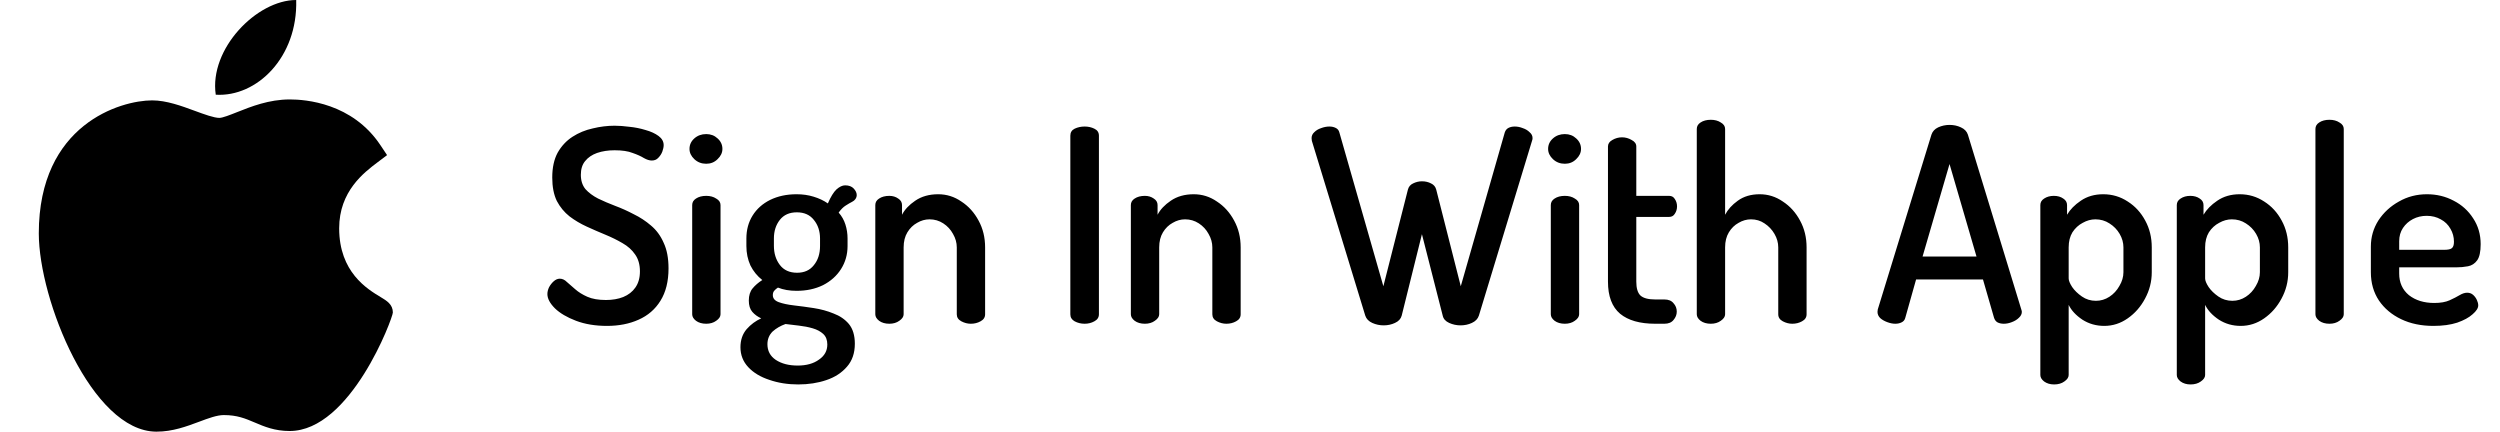 <svg width="139" height="24" viewBox="0 0 139 24" fill="none" xmlns="http://www.w3.org/2000/svg">
<path d="M33.75 18.12C33.1 18.12 32.525 18.025 32.025 17.835C31.525 17.645 31.135 17.415 30.855 17.145C30.575 16.865 30.435 16.6 30.435 16.35C30.435 16.23 30.465 16.105 30.525 15.975C30.595 15.845 30.68 15.735 30.78 15.645C30.89 15.545 31.005 15.495 31.125 15.495C31.265 15.495 31.395 15.555 31.515 15.675C31.645 15.785 31.8 15.92 31.98 16.08C32.16 16.24 32.385 16.38 32.655 16.5C32.925 16.62 33.27 16.68 33.69 16.68C34.05 16.68 34.37 16.625 34.65 16.515C34.94 16.395 35.165 16.22 35.325 15.99C35.495 15.75 35.58 15.45 35.58 15.09C35.58 14.71 35.49 14.395 35.31 14.145C35.14 13.895 34.905 13.685 34.605 13.515C34.315 13.345 34 13.19 33.66 13.05C33.32 12.91 32.975 12.76 32.625 12.6C32.275 12.44 31.955 12.25 31.665 12.03C31.375 11.8 31.14 11.515 30.96 11.175C30.79 10.825 30.705 10.39 30.705 9.87C30.705 9.32 30.805 8.86 31.005 8.49C31.215 8.12 31.49 7.825 31.83 7.605C32.17 7.385 32.545 7.23 32.955 7.14C33.365 7.04 33.77 6.99 34.17 6.99C34.42 6.99 34.695 7.01 34.995 7.05C35.305 7.08 35.605 7.14 35.895 7.23C36.185 7.31 36.425 7.42 36.615 7.56C36.805 7.7 36.9 7.87 36.9 8.07C36.9 8.17 36.875 8.29 36.825 8.43C36.775 8.56 36.7 8.675 36.6 8.775C36.51 8.875 36.39 8.925 36.24 8.925C36.11 8.925 35.965 8.88 35.805 8.79C35.645 8.69 35.435 8.595 35.175 8.505C34.925 8.405 34.59 8.355 34.17 8.355C33.81 8.355 33.485 8.405 33.195 8.505C32.915 8.605 32.695 8.755 32.535 8.955C32.375 9.145 32.295 9.4 32.295 9.72C32.295 10.04 32.38 10.305 32.55 10.515C32.73 10.715 32.965 10.89 33.255 11.04C33.545 11.18 33.86 11.315 34.2 11.445C34.55 11.575 34.895 11.73 35.235 11.91C35.585 12.08 35.905 12.29 36.195 12.54C36.495 12.79 36.73 13.11 36.9 13.5C37.08 13.88 37.17 14.355 37.17 14.925C37.17 15.645 37.02 16.245 36.72 16.725C36.43 17.195 36.025 17.545 35.505 17.775C34.995 18.005 34.41 18.12 33.75 18.12ZM39.266 18C39.036 18 38.846 17.945 38.696 17.835C38.556 17.725 38.486 17.605 38.486 17.475V11.4C38.486 11.25 38.556 11.13 38.696 11.04C38.846 10.94 39.036 10.89 39.266 10.89C39.486 10.89 39.671 10.94 39.821 11.04C39.981 11.13 40.061 11.25 40.061 11.4V17.475C40.061 17.605 39.981 17.725 39.821 17.835C39.671 17.945 39.486 18 39.266 18ZM39.266 9.105C39.006 9.105 38.786 9.02 38.606 8.85C38.426 8.68 38.336 8.49 38.336 8.28C38.336 8.05 38.426 7.855 38.606 7.695C38.786 7.535 39.006 7.455 39.266 7.455C39.516 7.455 39.726 7.535 39.896 7.695C40.076 7.855 40.166 8.05 40.166 8.28C40.166 8.49 40.076 8.68 39.896 8.85C39.726 9.02 39.516 9.105 39.266 9.105ZM44.379 21.375C43.799 21.375 43.264 21.29 42.774 21.12C42.284 20.96 41.894 20.725 41.604 20.415C41.314 20.105 41.169 19.735 41.169 19.305C41.169 18.905 41.284 18.57 41.514 18.3C41.744 18.04 42.014 17.84 42.324 17.7C42.124 17.61 41.959 17.49 41.829 17.34C41.699 17.19 41.634 16.98 41.634 16.71C41.634 16.43 41.704 16.205 41.844 16.035C41.984 15.865 42.164 15.71 42.384 15.57C42.104 15.35 41.884 15.08 41.724 14.76C41.574 14.43 41.499 14.07 41.499 13.68V13.26C41.499 12.78 41.614 12.355 41.844 11.985C42.074 11.615 42.399 11.325 42.819 11.115C43.249 10.905 43.739 10.8 44.289 10.8C44.629 10.8 44.944 10.845 45.234 10.935C45.534 11.025 45.799 11.15 46.029 11.31C46.189 10.94 46.349 10.68 46.509 10.53C46.679 10.38 46.839 10.305 46.989 10.305C47.199 10.305 47.359 10.365 47.469 10.485C47.579 10.605 47.634 10.725 47.634 10.845C47.634 10.925 47.609 11 47.559 11.07C47.519 11.13 47.459 11.18 47.379 11.22C47.279 11.27 47.159 11.34 47.019 11.43C46.889 11.51 46.759 11.64 46.629 11.82C46.799 12.01 46.924 12.23 47.004 12.48C47.084 12.73 47.124 12.99 47.124 13.26V13.68C47.124 14.15 47.004 14.575 46.764 14.955C46.524 15.335 46.189 15.635 45.759 15.855C45.329 16.065 44.839 16.17 44.289 16.17C43.899 16.17 43.554 16.11 43.254 15.99C43.174 16.04 43.104 16.1 43.044 16.17C42.994 16.23 42.969 16.31 42.969 16.41C42.969 16.59 43.079 16.72 43.299 16.8C43.519 16.88 43.799 16.94 44.139 16.98C44.489 17.02 44.859 17.07 45.249 17.13C45.639 17.19 46.004 17.29 46.344 17.43C46.694 17.56 46.979 17.755 47.199 18.015C47.419 18.285 47.529 18.65 47.529 19.11C47.529 19.63 47.384 20.055 47.094 20.385C46.804 20.725 46.419 20.975 45.939 21.135C45.469 21.295 44.949 21.375 44.379 21.375ZM44.349 20.325C44.839 20.325 45.234 20.215 45.534 19.995C45.844 19.785 45.999 19.505 45.999 19.155C45.999 18.905 45.924 18.71 45.774 18.57C45.624 18.43 45.429 18.325 45.189 18.255C44.949 18.185 44.694 18.135 44.424 18.105C44.164 18.075 43.914 18.045 43.674 18.015C43.394 18.115 43.154 18.255 42.954 18.435C42.764 18.625 42.669 18.86 42.669 19.14C42.669 19.51 42.824 19.8 43.134 20.01C43.454 20.22 43.859 20.325 44.349 20.325ZM44.319 15.165C44.719 15.165 45.029 15.025 45.249 14.745C45.479 14.465 45.594 14.11 45.594 13.68V13.26C45.594 12.85 45.479 12.505 45.249 12.225C45.029 11.945 44.714 11.805 44.304 11.805C43.894 11.805 43.579 11.945 43.359 12.225C43.139 12.505 43.029 12.85 43.029 13.26V13.665C43.029 14.085 43.139 14.44 43.359 14.73C43.579 15.02 43.899 15.165 44.319 15.165ZM49.447 18C49.217 18 49.027 17.945 48.877 17.835C48.737 17.725 48.667 17.605 48.667 17.475V11.4C48.667 11.25 48.737 11.13 48.877 11.04C49.027 10.94 49.217 10.89 49.447 10.89C49.637 10.89 49.802 10.94 49.942 11.04C50.082 11.13 50.152 11.25 50.152 11.4V11.94C50.302 11.65 50.547 11.39 50.887 11.16C51.237 10.92 51.662 10.8 52.162 10.8C52.632 10.8 53.062 10.935 53.452 11.205C53.852 11.465 54.172 11.82 54.412 12.27C54.652 12.71 54.772 13.205 54.772 13.755V17.475C54.772 17.645 54.687 17.775 54.517 17.865C54.357 17.955 54.177 18 53.977 18C53.797 18 53.622 17.955 53.452 17.865C53.282 17.775 53.197 17.645 53.197 17.475V13.755C53.197 13.495 53.127 13.245 52.987 13.005C52.857 12.765 52.677 12.57 52.447 12.42C52.217 12.27 51.962 12.195 51.682 12.195C51.442 12.195 51.212 12.26 50.992 12.39C50.772 12.51 50.592 12.685 50.452 12.915C50.312 13.145 50.242 13.425 50.242 13.755V17.475C50.242 17.605 50.162 17.725 50.002 17.835C49.852 17.945 49.667 18 49.447 18ZM60.306 18C60.105 18 59.92 17.955 59.751 17.865C59.59 17.775 59.511 17.645 59.511 17.475V7.545C59.511 7.365 59.59 7.235 59.751 7.155C59.92 7.075 60.105 7.035 60.306 7.035C60.505 7.035 60.685 7.075 60.846 7.155C61.016 7.235 61.1 7.365 61.1 7.545V17.475C61.1 17.645 61.016 17.775 60.846 17.865C60.685 17.955 60.505 18 60.306 18ZM63.656 18C63.426 18 63.236 17.945 63.086 17.835C62.946 17.725 62.876 17.605 62.876 17.475V11.4C62.876 11.25 62.946 11.13 63.086 11.04C63.236 10.94 63.426 10.89 63.656 10.89C63.846 10.89 64.011 10.94 64.151 11.04C64.291 11.13 64.361 11.25 64.361 11.4V11.94C64.511 11.65 64.756 11.39 65.096 11.16C65.446 10.92 65.871 10.8 66.371 10.8C66.841 10.8 67.271 10.935 67.661 11.205C68.061 11.465 68.381 11.82 68.621 12.27C68.861 12.71 68.981 13.205 68.981 13.755V17.475C68.981 17.645 68.896 17.775 68.726 17.865C68.566 17.955 68.386 18 68.186 18C68.006 18 67.831 17.955 67.661 17.865C67.491 17.775 67.406 17.645 67.406 17.475V13.755C67.406 13.495 67.336 13.245 67.196 13.005C67.066 12.765 66.886 12.57 66.656 12.42C66.426 12.27 66.171 12.195 65.891 12.195C65.651 12.195 65.421 12.26 65.201 12.39C64.981 12.51 64.801 12.685 64.661 12.915C64.521 13.145 64.451 13.425 64.451 13.755V17.475C64.451 17.605 64.371 17.725 64.211 17.835C64.061 17.945 63.876 18 63.656 18ZM76.93 18.09C76.71 18.09 76.499 18.045 76.299 17.955C76.1 17.865 75.969 17.73 75.909 17.55L72.939 7.83C72.93 7.78 72.924 7.73 72.924 7.68C72.924 7.55 72.975 7.44 73.075 7.35C73.174 7.25 73.299 7.175 73.45 7.125C73.609 7.065 73.764 7.035 73.915 7.035C74.044 7.035 74.159 7.06 74.26 7.11C74.37 7.16 74.439 7.245 74.469 7.365L76.915 15.915L78.279 10.545C78.32 10.385 78.415 10.27 78.564 10.2C78.725 10.12 78.889 10.08 79.059 10.08C79.249 10.08 79.419 10.12 79.57 10.2C79.719 10.27 79.814 10.385 79.855 10.545L81.219 15.915L83.665 7.365C83.704 7.245 83.775 7.16 83.874 7.11C83.975 7.06 84.09 7.035 84.219 7.035C84.37 7.035 84.519 7.065 84.669 7.125C84.82 7.175 84.945 7.25 85.044 7.35C85.154 7.44 85.21 7.55 85.21 7.68C85.21 7.73 85.2 7.78 85.18 7.83L82.225 17.55C82.165 17.73 82.034 17.865 81.835 17.955C81.644 18.045 81.434 18.09 81.204 18.09C80.984 18.09 80.775 18.045 80.575 17.955C80.374 17.865 80.254 17.73 80.215 17.55L79.059 13.02L77.934 17.55C77.885 17.73 77.76 17.865 77.559 17.955C77.37 18.045 77.159 18.09 76.93 18.09ZM87.005 18C86.775 18 86.585 17.945 86.435 17.835C86.295 17.725 86.225 17.605 86.225 17.475V11.4C86.225 11.25 86.295 11.13 86.435 11.04C86.585 10.94 86.775 10.89 87.005 10.89C87.225 10.89 87.41 10.94 87.56 11.04C87.72 11.13 87.8 11.25 87.8 11.4V17.475C87.8 17.605 87.72 17.725 87.56 17.835C87.41 17.945 87.225 18 87.005 18ZM87.005 9.105C86.745 9.105 86.525 9.02 86.345 8.85C86.165 8.68 86.075 8.49 86.075 8.28C86.075 8.05 86.165 7.855 86.345 7.695C86.525 7.535 86.745 7.455 87.005 7.455C87.255 7.455 87.465 7.535 87.635 7.695C87.815 7.855 87.905 8.05 87.905 8.28C87.905 8.49 87.815 8.68 87.635 8.85C87.465 9.02 87.255 9.105 87.005 9.105ZM92.028 18C91.178 18 90.528 17.815 90.078 17.445C89.628 17.065 89.403 16.47 89.403 15.66V8.145C89.403 7.995 89.483 7.875 89.643 7.785C89.813 7.685 89.993 7.635 90.183 7.635C90.373 7.635 90.553 7.685 90.723 7.785C90.893 7.875 90.978 7.995 90.978 8.145V10.89H92.808C92.948 10.89 93.053 10.95 93.123 11.07C93.203 11.19 93.243 11.325 93.243 11.475C93.243 11.625 93.203 11.76 93.123 11.88C93.053 12 92.948 12.06 92.808 12.06H90.978V15.66C90.978 16.02 91.053 16.275 91.203 16.425C91.363 16.575 91.638 16.65 92.028 16.65H92.538C92.768 16.65 92.938 16.72 93.048 16.86C93.168 16.99 93.228 17.145 93.228 17.325C93.228 17.495 93.168 17.65 93.048 17.79C92.938 17.93 92.768 18 92.538 18H92.028ZM95.121 18C94.891 18 94.701 17.945 94.551 17.835C94.411 17.725 94.341 17.605 94.341 17.475V7.17C94.341 7.02 94.411 6.9 94.551 6.81C94.701 6.71 94.891 6.66 95.121 6.66C95.341 6.66 95.526 6.71 95.676 6.81C95.836 6.9 95.916 7.02 95.916 7.17V11.94C96.066 11.65 96.301 11.39 96.621 11.16C96.951 10.92 97.356 10.8 97.836 10.8C98.306 10.8 98.736 10.935 99.126 11.205C99.526 11.465 99.846 11.82 100.086 12.27C100.326 12.71 100.446 13.205 100.446 13.755V17.475C100.446 17.645 100.361 17.775 100.191 17.865C100.031 17.955 99.851 18 99.651 18C99.471 18 99.296 17.955 99.126 17.865C98.956 17.775 98.871 17.645 98.871 17.475V13.755C98.871 13.495 98.801 13.245 98.661 13.005C98.521 12.765 98.336 12.57 98.106 12.42C97.886 12.27 97.636 12.195 97.356 12.195C97.116 12.195 96.886 12.26 96.666 12.39C96.446 12.51 96.266 12.685 96.126 12.915C95.986 13.145 95.916 13.425 95.916 13.755V17.475C95.916 17.605 95.836 17.725 95.676 17.835C95.526 17.945 95.341 18 95.121 18ZM105.379 18C105.239 18 105.089 17.97 104.929 17.91C104.769 17.85 104.639 17.775 104.539 17.685C104.439 17.585 104.389 17.47 104.389 17.34C104.389 17.31 104.394 17.265 104.404 17.205L107.389 7.485C107.449 7.305 107.574 7.17 107.764 7.08C107.964 6.99 108.174 6.945 108.394 6.945C108.624 6.945 108.834 6.99 109.024 7.08C109.224 7.17 109.354 7.305 109.414 7.485L112.384 17.205C112.404 17.265 112.414 17.31 112.414 17.34C112.414 17.46 112.359 17.57 112.249 17.67C112.149 17.77 112.019 17.85 111.859 17.91C111.709 17.97 111.559 18 111.409 18C111.279 18 111.164 17.975 111.064 17.925C110.974 17.875 110.909 17.79 110.869 17.67L110.254 15.54H106.534L105.934 17.67C105.904 17.79 105.834 17.875 105.724 17.925C105.624 17.975 105.509 18 105.379 18ZM106.894 14.265H109.894L108.394 9.12L106.894 14.265ZM114.208 21.375C113.988 21.375 113.803 21.32 113.653 21.21C113.513 21.1 113.443 20.98 113.443 20.85V11.4C113.443 11.25 113.513 11.13 113.653 11.04C113.803 10.94 113.983 10.89 114.193 10.89C114.403 10.89 114.578 10.94 114.718 11.04C114.858 11.13 114.928 11.25 114.928 11.4V11.94C115.098 11.65 115.353 11.39 115.693 11.16C116.043 10.92 116.458 10.8 116.938 10.8C117.438 10.8 117.893 10.935 118.303 11.205C118.713 11.465 119.038 11.82 119.278 12.27C119.518 12.71 119.638 13.205 119.638 13.755V15.135C119.638 15.655 119.513 16.145 119.263 16.605C119.023 17.055 118.703 17.42 118.303 17.7C117.903 17.98 117.468 18.12 116.998 18.12C116.548 18.12 116.143 18.005 115.783 17.775C115.423 17.535 115.168 17.26 115.018 16.95V20.85C115.018 20.98 114.938 21.1 114.778 21.21C114.628 21.32 114.438 21.375 114.208 21.375ZM116.533 16.725C116.803 16.725 117.053 16.65 117.283 16.5C117.513 16.35 117.698 16.15 117.838 15.9C117.988 15.65 118.063 15.395 118.063 15.135V13.755C118.063 13.495 117.993 13.245 117.853 13.005C117.713 12.765 117.523 12.57 117.283 12.42C117.053 12.27 116.793 12.195 116.503 12.195C116.263 12.195 116.028 12.26 115.798 12.39C115.568 12.51 115.378 12.685 115.228 12.915C115.088 13.145 115.018 13.425 115.018 13.755V15.48C115.018 15.6 115.083 15.76 115.213 15.96C115.343 16.15 115.523 16.325 115.753 16.485C115.983 16.645 116.243 16.725 116.533 16.725ZM121.795 21.375C121.575 21.375 121.39 21.32 121.24 21.21C121.1 21.1 121.03 20.98 121.03 20.85V11.4C121.03 11.25 121.1 11.13 121.24 11.04C121.39 10.94 121.57 10.89 121.78 10.89C121.99 10.89 122.165 10.94 122.305 11.04C122.445 11.13 122.515 11.25 122.515 11.4V11.94C122.685 11.65 122.94 11.39 123.28 11.16C123.63 10.92 124.045 10.8 124.525 10.8C125.025 10.8 125.48 10.935 125.89 11.205C126.3 11.465 126.625 11.82 126.865 12.27C127.105 12.71 127.225 13.205 127.225 13.755V15.135C127.225 15.655 127.1 16.145 126.85 16.605C126.61 17.055 126.29 17.42 125.89 17.7C125.49 17.98 125.055 18.12 124.585 18.12C124.135 18.12 123.73 18.005 123.37 17.775C123.01 17.535 122.755 17.26 122.605 16.95V20.85C122.605 20.98 122.525 21.1 122.365 21.21C122.215 21.32 122.025 21.375 121.795 21.375ZM124.12 16.725C124.39 16.725 124.64 16.65 124.87 16.5C125.1 16.35 125.285 16.15 125.425 15.9C125.575 15.65 125.65 15.395 125.65 15.135V13.755C125.65 13.495 125.58 13.245 125.44 13.005C125.3 12.765 125.11 12.57 124.87 12.42C124.64 12.27 124.38 12.195 124.09 12.195C123.85 12.195 123.615 12.26 123.385 12.39C123.155 12.51 122.965 12.685 122.815 12.915C122.675 13.145 122.605 13.425 122.605 13.755V15.48C122.605 15.6 122.67 15.76 122.8 15.96C122.93 16.15 123.11 16.325 123.34 16.485C123.57 16.645 123.83 16.725 124.12 16.725ZM129.518 18C129.288 18 129.098 17.945 128.948 17.835C128.808 17.725 128.738 17.605 128.738 17.475V7.17C128.738 7.02 128.808 6.9 128.948 6.81C129.098 6.71 129.288 6.66 129.518 6.66C129.738 6.66 129.923 6.71 130.073 6.81C130.233 6.9 130.313 7.02 130.313 7.17V17.475C130.313 17.605 130.233 17.725 130.073 17.835C129.923 17.945 129.738 18 129.518 18ZM135.3 18.12C134.62 18.12 134.02 17.995 133.5 17.745C132.98 17.495 132.57 17.15 132.27 16.71C131.97 16.26 131.82 15.735 131.82 15.135V13.71C131.82 13.18 131.96 12.695 132.24 12.255C132.53 11.815 132.91 11.465 133.38 11.205C133.85 10.935 134.37 10.8 134.94 10.8C135.48 10.8 135.975 10.92 136.425 11.16C136.875 11.39 137.235 11.715 137.505 12.135C137.785 12.555 137.925 13.035 137.925 13.575C137.925 13.995 137.86 14.295 137.73 14.475C137.6 14.655 137.43 14.765 137.22 14.805C137.01 14.845 136.79 14.865 136.56 14.865H133.395V15.21C133.395 15.71 133.575 16.11 133.935 16.41C134.305 16.7 134.775 16.845 135.345 16.845C135.695 16.845 135.98 16.795 136.2 16.695C136.42 16.595 136.605 16.5 136.755 16.41C136.905 16.32 137.045 16.275 137.175 16.275C137.305 16.275 137.415 16.315 137.505 16.395C137.595 16.475 137.665 16.57 137.715 16.68C137.765 16.79 137.79 16.89 137.79 16.98C137.79 17.13 137.685 17.295 137.475 17.475C137.275 17.655 136.99 17.81 136.62 17.94C136.25 18.06 135.81 18.12 135.3 18.12ZM133.395 13.89H135.885C136.105 13.89 136.25 13.86 136.32 13.8C136.4 13.74 136.44 13.62 136.44 13.44C136.44 13.18 136.375 12.94 136.245 12.72C136.115 12.49 135.935 12.315 135.705 12.195C135.475 12.065 135.215 12 134.925 12C134.645 12 134.39 12.06 134.16 12.18C133.93 12.3 133.745 12.465 133.605 12.675C133.465 12.885 133.395 13.13 133.395 13.41V13.89Z" fill="black"/>
<path d="M8.684 24C5.112 23.979 2.157 16.688 2.157 12.975C2.157 6.909 6.708 5.581 8.461 5.581C9.252 5.581 10.095 5.891 10.84 6.166C11.36 6.357 11.899 6.555 12.198 6.555C12.377 6.555 12.8 6.387 13.172 6.239C13.967 5.923 14.957 5.529 16.109 5.529C16.111 5.529 16.114 5.529 16.116 5.529C16.976 5.529 19.585 5.718 21.153 8.073L21.521 8.625L20.992 9.024C20.237 9.594 18.858 10.634 18.858 12.693C18.858 15.132 20.419 16.07 21.169 16.521C21.5 16.72 21.843 16.925 21.843 17.375C21.843 17.668 19.503 23.964 16.104 23.964C15.273 23.964 14.685 23.714 14.167 23.493C13.642 23.27 13.19 23.078 12.442 23.078C12.063 23.078 11.583 23.257 11.076 23.447C10.383 23.706 9.598 24 8.707 24H8.684Z" fill="black"/>
<path d="M16.469 0C16.558 3.191 14.276 5.405 11.996 5.266C11.62 2.719 14.275 0 16.469 0Z" fill="black"/>
</svg>
